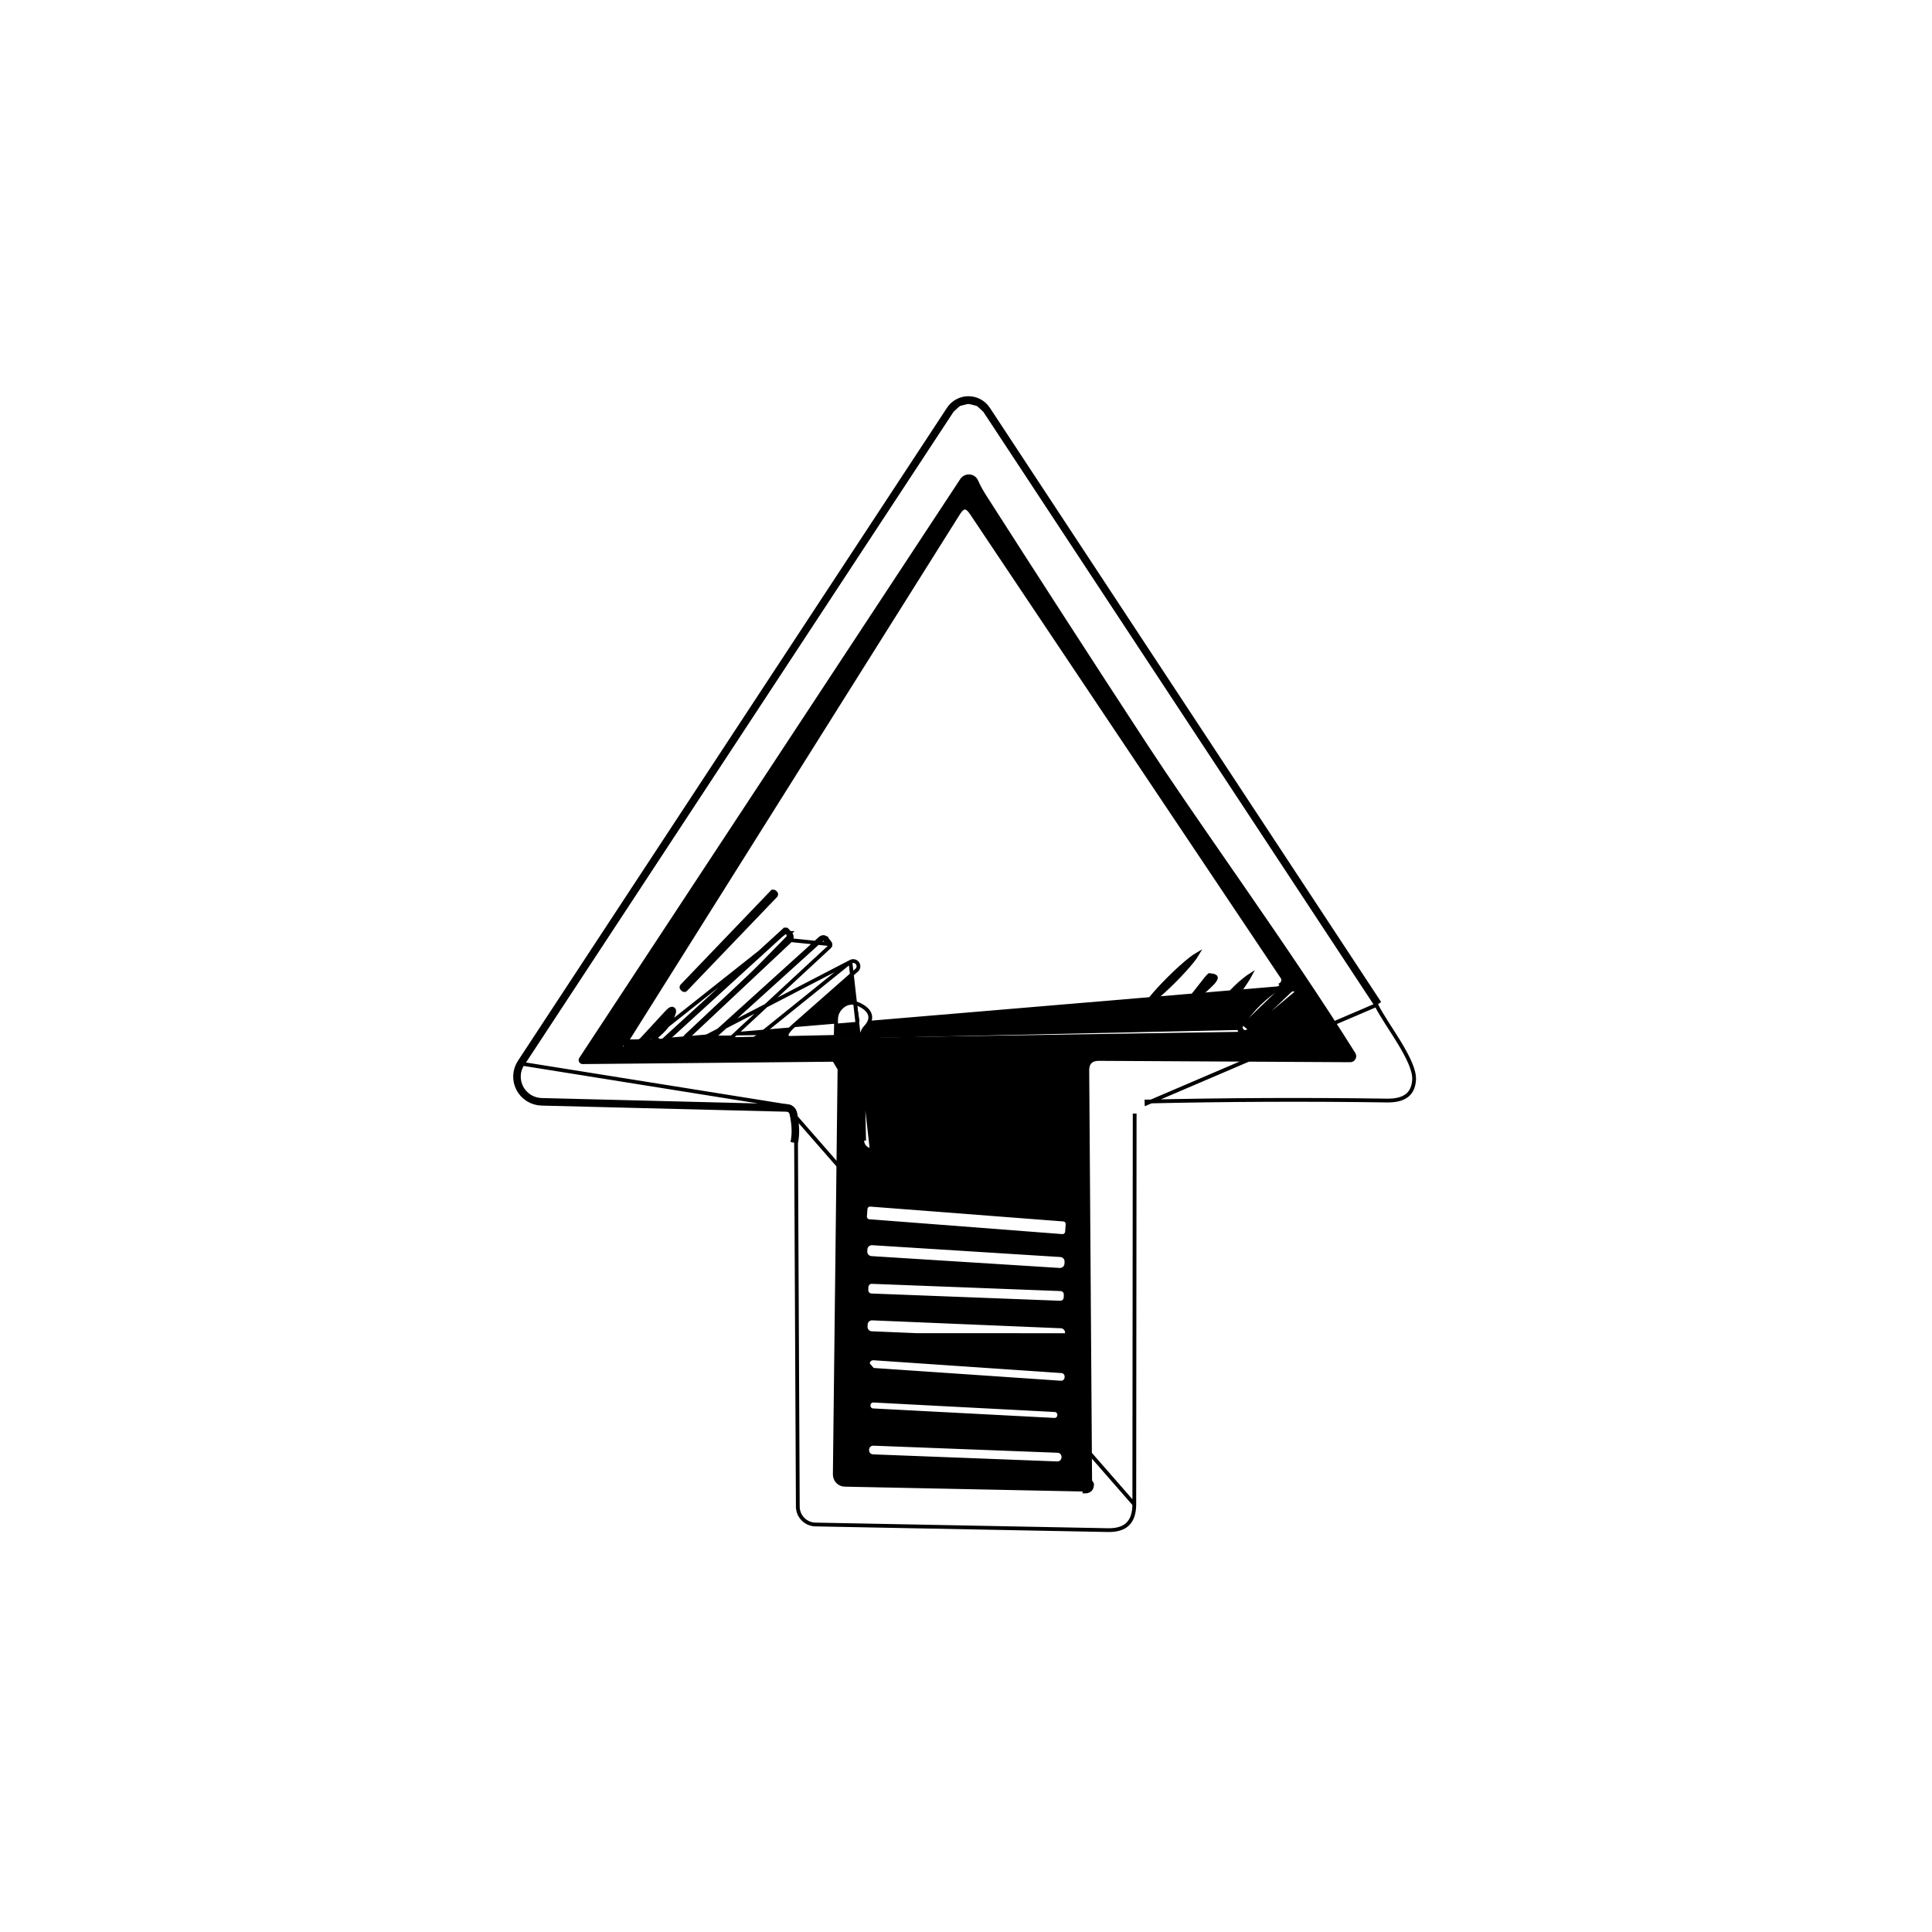 <svg width="512" height="512" viewBox="0 0 512 512" fill="none" xmlns="http://www.w3.org/2000/svg">
<rect width="512" height="512" fill="white"/>
<path d="M365.188 266.104L261.475 108.599C260.947 107.8 260.23 107.145 259.386 106.691C258.543 106.237 257.6 106 256.643 106C255.685 106 254.742 106.237 253.899 106.691C253.055 107.145 252.338 107.8 251.81 108.599L138.1 281.662C137.446 282.651 137.069 283.796 137.009 284.98C136.948 286.164 137.206 287.343 137.757 288.396C138.307 289.449 139.129 290.338 140.138 290.969C141.147 291.601 142.306 291.954 143.496 291.991L208.345 293.613C209.427 293.657 210.066 294.208 210.265 295.268C210.883 298.181 210.949 300.708 210.464 302.848" stroke="black" stroke-width="2"/>
<path d="M300.6 398.649V398.648L300.699 295.102L300.6 398.649ZM300.6 398.649C300.6 401.066 299.996 402.773 298.88 403.87C297.763 404.967 296.045 405.541 293.628 405.498L216.101 404.008C214.858 403.985 213.674 403.477 212.801 402.592C211.928 401.708 211.435 400.517 211.427 399.275L210.964 302.902C211.456 300.685 211.377 298.102 210.755 295.169C210.64 294.562 210.388 294.048 209.963 293.681C209.536 293.313 208.987 293.138 208.366 293.113L208.358 293.113M300.6 398.649L208.358 293.113M208.358 293.113L143.512 291.491C143.512 291.491 143.511 291.491 143.511 291.491C142.41 291.457 141.337 291.13 140.403 290.546C139.469 289.961 138.709 289.139 138.2 288.165C137.691 287.191 137.452 286.1 137.508 285.006C137.564 283.911 137.912 282.852 138.517 281.938L138.518 281.937M208.358 293.113L138.518 281.937M138.518 281.937L252.227 108.875L138.518 281.937ZM364.752 266.352L261.058 108.875L364.752 266.352ZM364.752 266.352C365.404 267.69 366.376 269.276 367.451 270.968C367.76 271.455 368.078 271.951 368.401 272.453C369.213 273.719 370.052 275.027 370.847 276.34C371.958 278.172 372.971 279.99 373.689 281.676C374.411 283.37 374.812 284.879 374.752 286.106C374.647 288.043 373.998 289.414 372.865 290.307C371.716 291.212 369.99 291.688 367.611 291.656C346.31 291.347 325.052 291.435 303.839 291.921C303.838 291.921 303.837 291.921 303.836 291.921L303.848 292.421L364.752 266.352ZM254.136 107.131C253.365 107.546 252.71 108.144 252.228 108.874L254.136 107.131ZM254.136 107.131C254.906 106.717 255.768 106.5 256.643 106.5M254.136 107.131L256.643 106.5M256.643 106.5C257.518 106.5 258.379 106.717 259.15 107.131M256.643 106.5L259.15 107.131M259.15 107.131C259.92 107.546 260.575 108.144 261.058 108.874L259.15 107.131Z" fill="white" stroke="black"/>
<path d="M221.018 280.864L221.022 280.864C221.218 280.864 221.412 280.904 221.593 280.98C221.773 281.057 221.937 281.169 222.073 281.31C222.209 281.451 222.316 281.618 222.386 281.801C222.455 281.981 222.488 282.174 222.482 282.369C222.482 282.371 222.482 282.373 222.482 282.375L221.225 390.742C221.221 391.099 221.287 391.452 221.42 391.782C221.553 392.112 221.75 392.413 221.999 392.668C222.248 392.922 222.545 393.125 222.872 393.264C223.2 393.404 223.551 393.478 223.907 393.481L223.913 393.481L287.403 394.772C287.403 394.772 287.404 394.772 287.404 394.772M221.018 280.864L289.414 393.286C289.414 394.632 288.741 395.294 287.394 395.272L287.404 394.772M221.018 280.864L154.414 281.493L154.41 281.493C154.308 281.495 154.207 281.469 154.119 281.417C154.03 281.365 153.958 281.29 153.909 281.2C153.86 281.109 153.837 281.007 153.842 280.906C153.847 280.803 153.881 280.704 153.938 280.619L153.938 280.619L153.943 280.613L254.904 127.218C254.905 127.217 254.905 127.216 254.906 127.215C255.13 126.884 255.438 126.618 255.8 126.446C256.161 126.273 256.562 126.202 256.957 126.238C257.353 126.274 257.729 126.416 258.046 126.649C258.364 126.881 258.611 127.196 258.762 127.56L258.764 127.565C259.285 128.79 260.051 130.184 261.053 131.743C275.046 153.614 289.137 175.409 303.329 197.126L303.329 197.126C309.637 206.771 317.134 217.606 324.99 228.959C326.724 231.465 328.476 233.996 330.236 236.545C339.972 250.647 349.972 265.304 358.738 279.312L358.741 279.318C358.848 279.484 358.908 279.675 358.915 279.872C358.921 280.069 358.874 280.264 358.779 280.436C358.683 280.608 358.543 280.751 358.373 280.85C358.202 280.949 358.008 280.999 357.812 280.997L357.807 280.997L291.138 280.633H291.135C290.22 280.633 289.442 280.862 288.901 281.41C288.359 281.959 288.141 282.739 288.152 283.654C288.152 283.654 288.152 283.655 288.152 283.655L288.914 393.286C288.914 393.286 288.914 393.287 288.914 393.287M221.018 280.864L288.914 393.287M287.404 394.772C288 394.782 288.352 394.639 288.558 394.436C288.764 394.233 288.913 393.883 288.914 393.287M287.404 394.772L288.914 393.287" fill="black" stroke="black"/>
<path d="M225.372 254.898L225.405 254.879C225.69 254.713 226.025 254.654 226.349 254.712C226.674 254.769 226.968 254.94 227.179 255.194C227.389 255.448 227.503 255.769 227.499 256.098C227.496 256.428 227.376 256.746 227.16 256.996L227.138 257.021L227.112 257.044L210.494 271.676L210.494 271.676C209.648 272.419 209.078 273.045 208.756 273.557C208.426 274.081 208.412 274.387 208.474 274.555C208.535 274.723 208.74 274.947 209.327 275.131C209.901 275.311 210.737 275.419 211.859 275.435L211.862 275.435L220.37 275.6L220.37 275.6C220.82 275.61 221.069 275.501 221.21 275.362C221.353 275.222 221.472 274.967 221.482 274.501L221.482 274.5L221.581 270.175C221.581 270.173 221.581 270.171 221.581 270.169C221.583 269.008 221.983 267.994 222.775 267.152C223.549 266.318 224.448 265.833 225.464 265.762C226.47 265.691 227.521 266.031 228.602 266.705L228.605 266.707C229.739 267.424 230.48 268.275 230.613 269.291C230.746 270.307 230.246 271.309 229.332 272.27C228.693 272.969 228.388 273.781 228.407 274.732L228.407 274.733M225.372 254.898L231.019 304.801C230.357 304.784 229.727 304.513 229.259 304.045C228.79 303.577 228.52 302.947 228.503 302.285L227.907 274.743L228.407 274.733M225.372 254.898L225.342 254.922L201.278 274.319M225.372 254.898L184.451 276.13M228.407 274.733L229.003 302.272L228.407 274.733ZM181.695 274.677L208.939 249.088M181.695 274.677C181.54 274.832 181.434 275.029 181.39 275.244C181.345 275.459 181.365 275.683 181.446 275.887C181.527 276.091 181.665 276.267 181.845 276.393C182.025 276.519 182.237 276.59 182.457 276.597M181.695 274.677L182.038 275.041L182.044 275.035M181.695 274.677L182.049 275.03C182.048 275.032 182.046 275.033 182.044 275.035M208.939 249.088L219.532 250.18L218.771 249.187C218.44 248.746 218.064 248.713 217.645 249.088L189.177 274.842M208.939 249.088C209.447 248.603 209.458 248.106 208.972 247.598M208.939 249.088L208.972 247.598M182.457 276.597L184.443 276.63M182.457 276.597L182.472 276.097L184.449 276.13L184.443 276.63M182.457 276.597L182.465 276.097L182.469 276.097C182.348 276.093 182.232 276.053 182.133 275.984C182.033 275.914 181.956 275.816 181.911 275.702C181.866 275.589 181.855 275.465 181.879 275.345C181.904 275.228 181.961 275.12 182.044 275.035M184.443 276.63C186.253 276.652 187.83 276.056 189.177 274.842M184.443 276.63L184.451 276.13L184.451 276.13M189.177 274.842L188.841 274.472L188.842 274.471M189.177 274.842L188.842 274.471M188.842 274.471C187.589 275.6 186.134 276.15 184.451 276.13M188.842 274.471L217.31 248.717L217.312 248.716C217.574 248.481 217.904 248.3 218.285 248.334C218.668 248.367 218.959 248.606 219.17 248.886L219.168 248.883L218.771 249.187L219.171 248.887L219.929 249.876L219.939 249.889L219.948 249.903C220.036 250.035 220.107 250.211 220.088 250.416C220.069 250.623 219.967 250.784 219.853 250.898L219.846 250.905L219.839 250.911L193.423 275.375L193.416 275.381L193.408 275.388C193.335 275.45 193.284 275.533 193.261 275.626C193.238 275.718 193.244 275.816 193.279 275.905C193.314 275.994 193.376 276.07 193.455 276.122C193.535 276.174 193.63 276.2 193.725 276.197L193.735 276.196H193.745H195.963C197.944 276.196 199.71 275.574 201.278 274.319M184.451 276.13L165.832 276.267M182.044 275.035L209.281 249.453L209.285 249.449C209.594 249.153 209.818 248.79 209.828 248.363C209.837 247.935 209.63 247.562 209.333 247.253M209.333 247.253L208.658 246.545M209.333 247.253L209.334 247.253L208.972 247.598M209.333 247.253L208.972 247.598M208.658 246.545C208.575 246.443 208.427 246.321 208.203 246.321C207.986 246.321 207.838 246.439 207.768 246.507M208.658 246.545C208.671 246.562 208.683 246.578 208.693 246.593L208.277 246.87M208.658 246.545L208.639 246.525L208.277 246.87M207.768 246.507L175.234 276.194L175.232 276.196C175.183 276.241 175.154 276.256 175.141 276.261M207.768 246.507L207.774 246.501L208.111 246.87M207.768 246.507C207.764 246.51 207.761 246.514 207.758 246.517L208.111 246.87M175.141 276.261C175.128 276.256 175.098 276.241 175.05 276.196L175.05 276.196L175.041 276.188L173.948 275.228L173.946 275.226C173.848 275.141 173.796 275.074 173.769 275.027C173.745 274.984 173.746 274.965 173.746 274.963C173.746 274.96 173.746 274.941 173.773 274.898C173.802 274.852 173.859 274.786 173.962 274.705L173.962 274.704C175.93 273.144 177.345 271.428 178.18 269.55L178.181 269.549C178.388 269.079 178.536 268.691 178.614 268.397C178.652 268.254 178.681 268.103 178.681 267.962C178.68 267.851 178.66 267.573 178.41 267.403C178.154 267.229 177.886 267.319 177.781 267.362C177.651 267.417 177.524 267.504 177.408 267.595C177.171 267.781 176.875 268.07 176.528 268.445L176.528 268.445L170.205 275.298L170.202 275.301C169.852 275.688 169.417 275.956 168.953 276.081L168.947 276.083L166.265 276.844M175.141 276.261C175.143 276.262 175.144 276.262 175.145 276.263M175.141 276.261C175.139 276.262 175.137 276.262 175.136 276.263M166.265 276.844C165.914 276.944 165.67 276.98 165.514 276.978C165.504 276.978 165.495 276.978 165.486 276.977M166.265 276.844L166.265 276.844L166.402 277.325L166.265 276.844ZM165.486 276.977C165.488 276.969 165.49 276.96 165.493 276.95C165.535 276.8 165.638 276.576 165.832 276.267M165.486 276.977C165.473 277.03 165.472 277.057 165.473 277.066M165.486 276.977C165.432 276.975 165.406 276.968 165.397 276.965M165.832 276.267L165.409 276.001M165.832 276.267L165.409 276.001M165.409 276.001L165.832 276.267L254.017 135.945C254.018 135.945 254.018 135.944 254.018 135.944C254.696 134.88 255.269 134.528 255.705 134.522C256.14 134.515 256.718 134.846 257.417 135.889L339.877 259.032L339.88 259.037C339.978 259.18 340.045 259.341 340.078 259.512C340.111 259.682 340.109 259.859 340.07 260.031C340.032 260.203 339.96 260.368 339.856 260.513C339.752 260.659 339.62 260.783 339.467 260.877C339.467 260.877 339.467 260.878 339.466 260.878L339.729 261.303M165.409 276.001L328.341 272.461C328.381 272.9 328.594 273.305 328.933 273.588C329.271 273.87 329.709 274.006 330.148 273.967C330.577 273.928 330.974 273.724 331.255 273.398M165.409 276.001C164.592 277.303 164.923 277.744 166.402 277.325L169.083 276.564L165.409 276.001ZM339.729 261.303C335.47 263.907 331.928 267.328 329.104 271.565M339.729 261.303C339.939 261.174 340.12 261.004 340.263 260.803C340.405 260.603 340.506 260.377 340.559 260.139C340.611 259.901 340.615 259.655 340.569 259.417C340.523 259.179 340.429 258.954 340.292 258.754L339.729 261.303ZM329.104 271.565L328.719 271.245C328.713 271.252 328.707 271.26 328.701 271.268C328.696 271.274 328.692 271.281 328.687 271.288L329.104 271.565ZM329.104 271.565C328.906 271.802 328.811 272.108 328.839 272.415C328.867 272.723 329.016 273.006 329.253 273.204C329.49 273.401 329.796 273.496 330.103 273.469C330.41 273.441 330.694 273.292 330.891 273.055M330.891 273.055L331.236 273.416L331.255 273.398M330.891 273.055L341.749 262.693C342.499 261.987 343.173 262.053 343.768 262.892M330.891 273.055L331.275 273.375C331.269 273.383 331.262 273.391 331.255 273.398M331.255 273.398L343.768 262.892M343.768 262.892L345.821 265.739L343.768 262.892ZM165.473 277.066C165.471 277.058 165.465 277.036 165.445 277.009C165.424 276.981 165.405 276.969 165.397 276.965M165.473 277.066C165.473 277.068 165.473 277.07 165.473 277.07C165.473 277.069 165.473 277.068 165.473 277.066ZM165.397 276.965C165.395 276.964 165.394 276.964 165.394 276.964C165.394 276.964 165.395 276.965 165.397 276.965ZM175.145 276.263L175.134 276.263C175.134 276.263 175.135 276.263 175.136 276.263M175.145 276.263C175.144 276.262 175.143 276.262 175.141 276.262C175.139 276.262 175.137 276.262 175.136 276.263M175.145 276.263L175.136 276.263M175.145 276.263C175.147 276.263 175.148 276.263 175.148 276.263L175.145 276.263ZM208.111 246.87C208.178 246.804 208.233 246.804 208.277 246.87M208.111 246.87L175.571 276.564C175.284 276.829 174.997 276.829 174.71 276.564L173.618 275.604C173.111 275.162 173.122 274.732 173.651 274.313L208.277 246.87M208.277 246.87L208.972 247.598M208.277 246.87L208.972 247.598M201.278 274.319L201.276 274.321L201.59 274.71L201.278 274.319Z" fill="white" stroke="black"/>
<path d="M282.767 326.454L282.767 326.455C282.755 326.61 282.712 326.762 282.642 326.901C282.571 327.041 282.474 327.165 282.356 327.266C282.237 327.367 282.1 327.444 281.951 327.493C281.803 327.541 281.646 327.56 281.491 327.548C281.491 327.548 281.491 327.548 281.491 327.548L230.333 323.612L230.333 323.612C230.177 323.6 230.025 323.557 229.886 323.487C229.747 323.416 229.623 323.319 229.521 323.2C229.42 323.082 229.343 322.945 229.294 322.796C229.246 322.648 229.227 322.491 229.239 322.336C229.239 322.336 229.239 322.336 229.239 322.336L229.391 320.356L229.391 320.356C229.403 320.2 229.446 320.049 229.517 319.909C229.587 319.77 229.684 319.646 229.803 319.545C229.921 319.443 230.059 319.366 230.207 319.317C230.355 319.269 230.512 319.25 230.667 319.262C230.667 319.262 230.667 319.262 230.667 319.262L281.826 323.198L281.826 323.198C281.981 323.21 282.133 323.253 282.272 323.324C282.411 323.394 282.535 323.492 282.637 323.61C282.738 323.728 282.815 323.866 282.864 324.014C282.913 324.163 282.931 324.319 282.919 324.474C282.919 324.474 282.919 324.474 282.919 324.474L282.767 326.454Z" fill="white" stroke="black"/>
<path d="M280.801 336.52L280.801 336.52L230.914 333.381C230.693 333.367 230.477 333.31 230.279 333.213C230.08 333.116 229.903 332.98 229.756 332.814C229.61 332.648 229.498 332.455 229.426 332.246C229.355 332.036 229.325 331.815 229.339 331.594L229.339 331.594L229.372 331.065C229.372 331.065 229.372 331.065 229.372 331.065C229.386 330.844 229.443 330.628 229.541 330.43C229.638 330.231 229.773 330.054 229.939 329.907C230.105 329.761 230.298 329.649 230.508 329.577C230.717 329.506 230.939 329.476 231.159 329.49L231.159 329.49L281.046 332.628C281.046 332.628 281.046 332.628 281.046 332.628C281.267 332.642 281.483 332.699 281.682 332.797C281.88 332.894 282.058 333.03 282.204 333.196C282.351 333.362 282.463 333.555 282.535 333.764C282.606 333.973 282.636 334.195 282.622 334.416L282.622 334.416L282.589 334.944C282.589 334.944 282.589 334.945 282.589 334.945C282.575 335.166 282.518 335.381 282.421 335.58C282.323 335.778 282.188 335.956 282.022 336.102C281.856 336.249 281.662 336.361 281.453 336.433C281.244 336.504 281.022 336.534 280.801 336.52Z" fill="white" stroke="black"/>
<path d="M280.952 345.216L280.952 345.216L230.937 343.295C230.755 343.288 230.577 343.245 230.411 343.169C230.245 343.093 230.097 342.985 229.973 342.851C229.849 342.717 229.753 342.561 229.69 342.39C229.627 342.219 229.598 342.037 229.605 341.856C229.605 341.856 229.605 341.855 229.605 341.855L229.635 341.062L229.635 341.062C229.642 340.879 229.685 340.7 229.761 340.535C229.837 340.37 229.945 340.221 230.079 340.097C230.212 339.973 230.369 339.877 230.54 339.814C230.711 339.751 230.892 339.722 231.074 339.729L231.074 339.729L281.089 341.65C281.271 341.657 281.45 341.7 281.615 341.776C281.781 341.852 281.93 341.96 282.053 342.094C282.177 342.228 282.274 342.385 282.337 342.555C282.4 342.726 282.429 342.907 282.422 343.089L282.422 343.09L282.391 343.883C282.391 343.883 282.391 343.883 282.391 343.883C282.384 344.065 282.342 344.244 282.265 344.41C282.189 344.575 282.081 344.724 281.948 344.848C281.814 344.972 281.657 345.068 281.487 345.131C281.316 345.194 281.134 345.223 280.952 345.216Z" fill="white" stroke="black"/>
<path d="M282.72 353.818L282.72 353.818L282.745 353.223C282.754 353.007 282.72 352.79 282.646 352.586C282.571 352.382 282.457 352.195 282.311 352.036C282.164 351.876 281.987 351.747 281.79 351.655C281.593 351.564 281.381 351.513 281.164 351.504L231.156 349.408C231.156 349.408 231.156 349.408 231.156 349.408C230.718 349.389 230.291 349.546 229.968 349.842C229.646 350.139 229.455 350.551 229.436 350.989L229.436 350.989L229.411 351.584C229.411 351.584 229.411 351.584 229.411 351.584C229.402 351.801 229.436 352.017 229.51 352.221C229.585 352.425 229.699 352.612 229.845 352.771C229.992 352.931 230.169 353.06 230.366 353.151C230.563 353.243 230.775 353.294 230.992 353.304C230.992 353.304 230.992 353.304 230.992 353.304M282.72 353.818L230.971 353.803L230.992 353.304M282.72 353.818C282.701 354.256 282.51 354.668 282.187 354.965M282.72 353.818L282.187 354.965M230.992 353.304L281 355.399M230.992 353.304L281 355.399M281 355.399C281 355.399 281 355.399 281 355.399M281 355.399L281 355.399M282.187 354.965C281.865 355.261 281.438 355.418 281 355.399M282.187 354.965L281 355.399" fill="white" stroke="black"/>
<path d="M229.985 361.498L229.985 361.5C229.973 361.686 229.996 361.873 230.056 362.05C230.115 362.226 230.209 362.389 230.332 362.53C230.454 362.671 230.603 362.786 230.77 362.869C230.937 362.951 231.119 363.001 231.305 363.013L229.985 361.498ZM229.985 361.498L229.998 361.302C229.998 361.302 229.998 361.301 229.998 361.301C230.024 360.926 230.198 360.576 230.481 360.328C230.765 360.081 231.136 359.956 231.512 359.982L281.315 363.377C281.502 363.389 281.684 363.439 281.85 363.522C282.017 363.604 282.167 363.72 282.289 363.86C282.412 364.001 282.505 364.164 282.565 364.341C282.624 364.518 282.648 364.704 282.636 364.89L282.635 364.892L282.623 365.088C282.623 365.089 282.623 365.089 282.623 365.089C282.597 365.465 282.423 365.814 282.139 366.062C281.856 366.309 281.485 366.434 281.109 366.408L231.305 363.013L229.985 361.498ZM229.486 361.466L229.486 361.466L229.486 361.466Z" fill="white" stroke="black"/>
<path d="M231.349 373.748L231.349 373.748C231.189 373.74 231.032 373.7 230.887 373.631C230.743 373.562 230.613 373.465 230.505 373.346C230.398 373.227 230.316 373.088 230.262 372.937C230.209 372.785 230.185 372.625 230.194 372.465L230.194 372.465L230.2 372.332C230.2 372.332 230.2 372.332 230.2 372.332C230.217 372.009 230.362 371.706 230.603 371.489C230.844 371.272 231.161 371.16 231.484 371.177L231.484 371.177L279.55 373.696L279.576 373.196L279.55 373.696C279.711 373.704 279.867 373.744 280.012 373.813C280.157 373.882 280.287 373.979 280.394 374.098C280.501 374.217 280.584 374.356 280.638 374.508C280.691 374.659 280.714 374.819 280.706 374.979L280.706 374.98L280.699 375.112C280.682 375.435 280.537 375.739 280.297 375.955C280.056 376.172 279.739 376.284 279.416 376.267L231.349 373.748Z" fill="white" stroke="black"/>
<path d="M281.808 386.273L281.808 386.273C281.792 386.694 281.609 387.09 281.301 387.376C280.992 387.662 280.583 387.813 280.163 387.797L231.338 385.921L231.338 385.921C231.13 385.913 230.926 385.864 230.737 385.777C230.548 385.691 230.378 385.567 230.236 385.414C230.095 385.261 229.984 385.082 229.912 384.887C229.84 384.692 229.807 384.484 229.815 384.276L229.82 384.144L229.82 384.144C229.836 383.724 230.019 383.327 230.327 383.041C230.636 382.756 231.045 382.604 231.465 382.62C231.465 382.62 231.465 382.62 231.465 382.62L280.29 384.496L280.29 384.496C280.498 384.504 280.702 384.553 280.891 384.64C281.08 384.727 281.251 384.85 281.392 385.003C281.533 385.155 281.643 385.335 281.716 385.53C281.788 385.725 281.821 385.933 281.813 386.141L281.808 386.273Z" fill="white" stroke="black"/>
<path d="M180.99 262.239L180.99 262.239L180.751 262.01C180.751 262.01 180.751 262.01 180.751 262.01C180.65 261.914 180.592 261.781 180.589 261.641C180.586 261.502 180.639 261.367 180.735 261.266C180.735 261.266 180.735 261.266 180.735 261.266L204.564 236.418L204.203 236.072L204.564 236.418C204.66 236.317 204.793 236.259 204.933 236.256C205.072 236.253 205.207 236.306 205.308 236.402L205.547 236.631L205.547 236.631C205.647 236.728 205.705 236.86 205.708 237C205.711 237.14 205.659 237.275 205.563 237.375L181.734 262.223L182.074 262.55L181.734 262.223C181.637 262.324 181.504 262.382 181.365 262.385C181.226 262.388 181.091 262.336 180.99 262.239Z" fill="black" stroke="black"/>
<path d="M315.433 254.2C316.188 253.604 316.797 253.179 317.239 252.926C316.983 253.366 316.554 253.972 315.953 254.723C314.717 256.271 312.904 258.252 310.913 260.23C308.922 262.207 306.928 264.005 305.372 265.231C304.616 265.827 304.007 266.252 303.565 266.505C303.821 266.065 304.251 265.459 304.851 264.708C306.088 263.16 307.901 261.179 309.892 259.201C311.883 257.224 313.876 255.425 315.433 254.2Z" fill="black" stroke="black"/>
<path d="M310.015 271.003L310.015 271.003C313.112 267.486 316.098 263.87 318.973 260.154L318.974 260.152C319.479 259.494 319.873 259.015 320.16 258.707C320.303 258.554 320.407 258.456 320.477 258.401C321.117 258.448 321.566 258.549 321.854 258.68C322.148 258.815 322.208 258.945 322.222 259.033C322.242 259.16 322.203 259.404 321.941 259.807C321.686 260.199 321.265 260.674 320.656 261.234L320.654 261.236L310.393 270.769C310.393 270.769 310.393 270.769 310.392 270.769C310.223 270.926 310.055 271.063 309.917 271.16C309.923 271.134 309.944 271.083 310.015 271.003Z" fill="black" stroke="black"/>
<path d="M323.001 267.074L323.003 267.072C325.067 263.9 327.619 261.185 330.66 258.925C330.871 258.77 331.055 258.642 331.214 258.539C331.122 258.714 331.006 258.92 330.862 259.158C327.657 264.413 323.494 268.717 318.37 272.075L318.361 272.081L318.351 272.087C318.313 272.115 318.267 272.13 318.219 272.131C318.172 272.131 318.125 272.116 318.086 272.089C318.048 272.061 318.018 272.023 318.003 271.978C317.987 271.932 317.986 271.884 317.999 271.838L318.002 271.826L318.005 271.814C318.317 270.51 319.128 269.608 320.509 269.088L320.509 269.088L320.516 269.085C321.536 268.682 322.405 267.98 323.001 267.074ZM331.468 257.916C331.468 257.916 331.468 257.916 331.468 257.917L331.468 257.916Z" fill="black" stroke="black"/>
<path d="M231.951 280.377L231.951 280.377V280.371V279.378C231.951 279.313 231.959 279.279 231.964 279.262C231.98 279.257 232.015 279.249 232.079 279.249C232.079 279.249 232.079 279.249 232.08 279.249L247.022 279.345L232.852 281.132C232.734 281.143 232.616 281.131 232.506 281.097C232.394 281.062 232.292 281.006 232.208 280.933C232.123 280.86 232.058 280.772 232.015 280.677C231.971 280.582 231.95 280.48 231.951 280.377ZM231.969 279.25C231.969 279.25 231.969 279.251 231.968 279.253C231.969 279.251 231.969 279.25 231.969 279.25ZM231.954 279.266C231.953 279.267 231.952 279.267 231.952 279.267C231.952 279.267 231.953 279.267 231.954 279.266Z" fill="black" stroke="black"/>
<path d="M232.083 288.888L232.083 288.888C232.081 289.151 232.184 289.403 232.368 289.59C232.552 289.777 232.803 289.883 233.066 289.885C233.066 289.885 233.066 289.885 233.066 289.885L266.433 290.118C266.563 290.119 266.691 290.094 266.812 290.045C266.932 289.996 267.042 289.924 267.135 289.833C267.227 289.742 267.301 289.633 267.351 289.513C267.402 289.393 267.428 289.265 267.429 289.135C267.429 289.135 267.429 289.135 267.429 289.135M232.083 288.888L266.452 287.374C266.847 287.377 267.225 287.536 267.502 287.817C267.779 288.099 267.934 288.479 267.931 288.874L267.929 289.138L267.429 289.135M232.083 288.888L232.085 288.623C232.085 288.623 232.085 288.623 232.085 288.623C232.086 288.493 232.112 288.365 232.162 288.245C232.213 288.126 232.287 288.017 232.379 287.926C232.472 287.834 232.582 287.762 232.702 287.713C232.822 287.664 232.951 287.64 233.081 287.641C233.081 287.641 233.081 287.641 233.081 287.641L266.449 287.874L232.083 288.888ZM267.429 289.135L267.431 288.871V288.87C267.433 288.608 267.33 288.355 267.146 288.168C266.962 287.982 266.711 287.876 266.449 287.874L267.429 289.135Z" fill="black" stroke="black"/>
<path d="M275.104 298.148L275.104 298.148L231.213 297.612L231.213 297.612C231.161 297.611 231.11 297.6 231.063 297.58C231.015 297.56 230.972 297.53 230.936 297.493C230.9 297.456 230.871 297.412 230.852 297.364C230.833 297.316 230.823 297.265 230.824 297.213L230.824 297.213L230.829 296.816L230.829 296.816C230.829 296.763 230.84 296.712 230.86 296.665C230.881 296.618 230.91 296.575 230.947 296.539C230.984 296.503 231.028 296.474 231.076 296.455C231.124 296.436 231.175 296.426 231.227 296.427L231.227 296.427L275.118 296.963L275.118 296.963C275.171 296.964 275.222 296.975 275.269 296.995C275.316 297.015 275.359 297.044 275.395 297.082C275.432 297.119 275.46 297.163 275.479 297.211C275.499 297.259 275.508 297.31 275.508 297.362L275.508 297.362L275.503 297.759C275.502 297.81 275.492 297.861 275.471 297.909C275.451 297.957 275.421 298 275.384 298.036C275.348 298.072 275.304 298.1 275.255 298.12C275.207 298.139 275.156 298.149 275.104 298.148Z" fill="black" stroke="black"/>
</svg>

